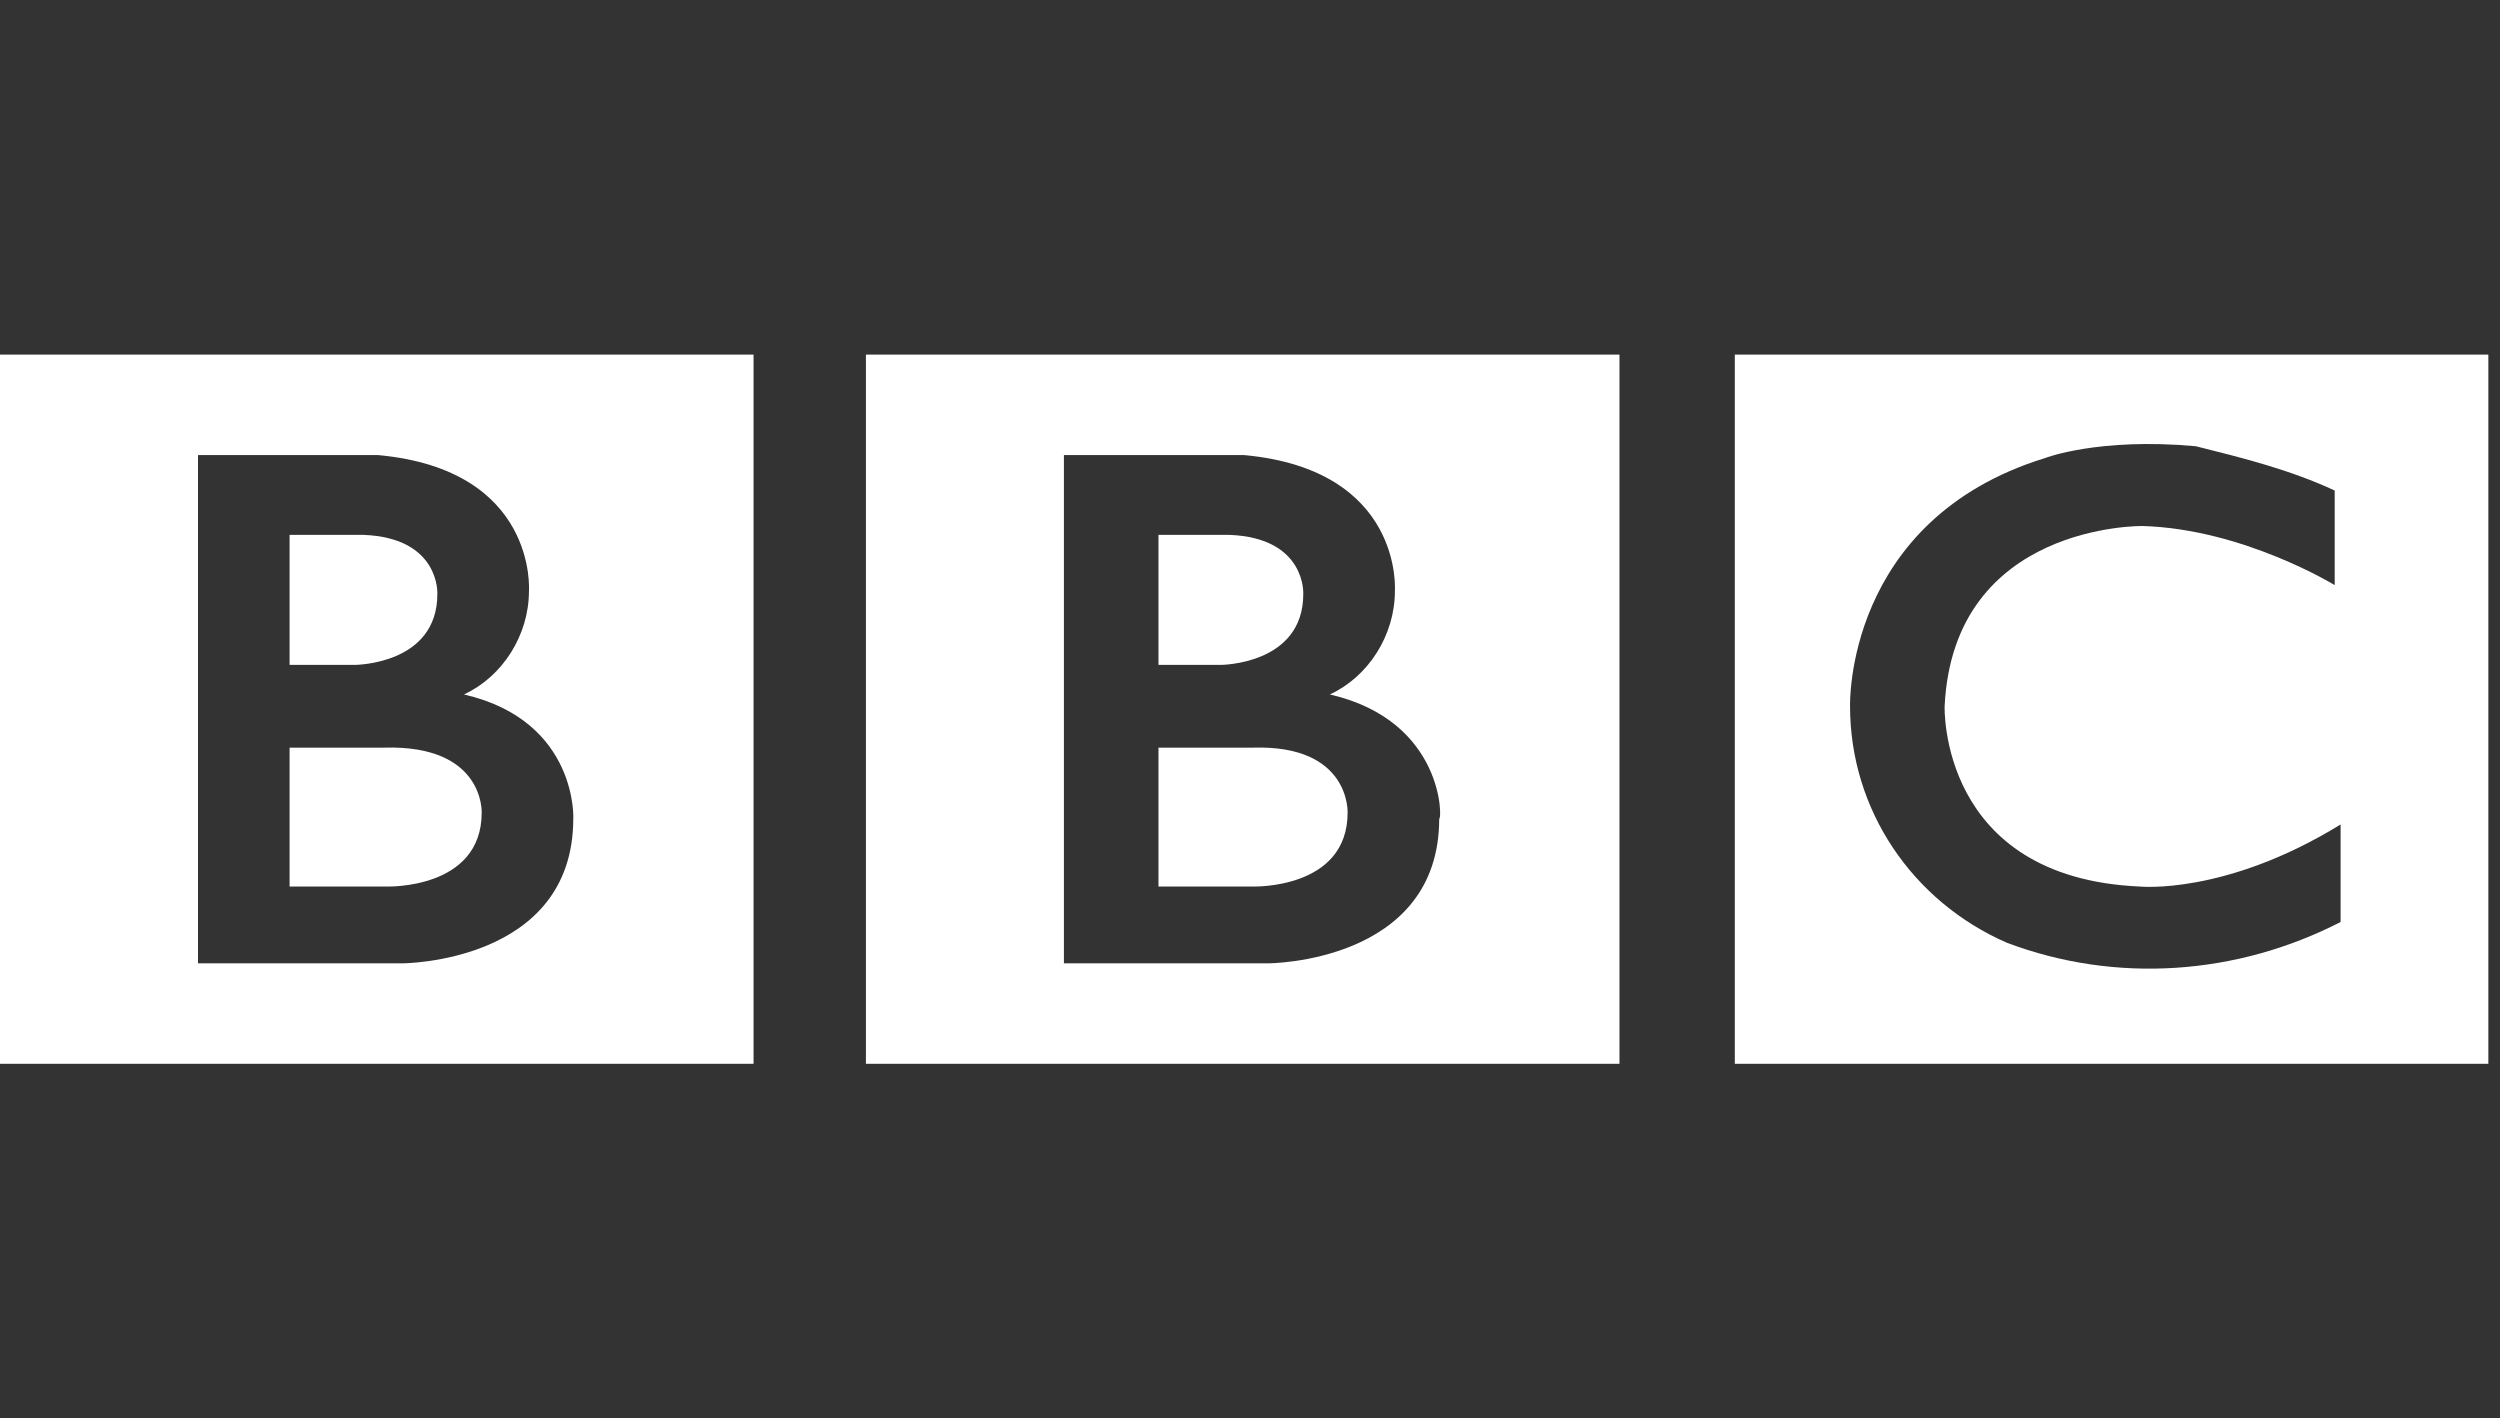 <svg width="141" height="80" viewBox="0 0 141 80" fill="none" xmlns="http://www.w3.org/2000/svg">
<rect x="0" y="0" width="141" height="80" fill="#333333" stroke="none"/>
<g clip-path="url(#clip0)">
<path d="M76.005 45.833C76.005 50.167 70.672 50 70.672 50H65.338V42.167H70.672C76.172 42 76.005 45.833 76.005 45.833ZM65.172 30.167H69.338C73.672 30.333 73.505 33.5 73.505 33.5C73.505 37.5 68.838 37.5 68.838 37.5H65.338V30.167H65.172ZM75.005 39.167C77.172 38.167 78.672 35.833 78.672 33.333C78.672 33.333 79.172 26.5 70.172 25.667H60.005V54.333H71.505C71.505 54.333 81.172 54.333 81.172 46.167C81.338 46.333 81.505 40.667 75.005 39.167ZM49.005 20H91.338V60H48.838V20H49.005Z" fill="white"/>
<path d="M27.167 45.833C27.167 50.167 21.833 50 21.833 50H16.333V42.167H21.667C27.333 42 27.167 45.833 27.167 45.833ZM16.333 30.167H20.5C24.833 30.333 24.667 33.5 24.667 33.5C24.667 37.5 20 37.5 20 37.5H16.333V30.167ZM26.167 39.167C28.333 38.167 29.833 35.833 29.833 33.333C29.833 33.333 30.333 26.5 21.333 25.667H11.167V54.333H22.667C22.667 54.333 32.333 54.333 32.333 46.167C32.333 46.333 32.667 40.667 26.167 39.167ZM0 20H42.5V60H0V20Z" fill="white"/>
<path d="M131.677 27.667V33C131.677 33 126.51 29.833 120.843 29.667C120.843 29.667 110.177 29.5 109.677 39.833C109.677 39.833 109.343 49.5 120.677 50C120.677 50 125.51 50.5 132.01 46.5V52C126.177 55 119.343 55.5 113.177 53.167C107.843 50.833 104.343 45.667 104.343 39.833C104.343 39.833 104.01 29.333 115.343 25.833C115.343 25.833 118.343 24.667 123.843 25.167C126.51 25.833 129.177 26.5 131.677 27.667ZM97.843 60H140.343V20H97.843V60Z" fill="white"/>
</g>
<defs>
<clipPath id="clip0">
<rect width="140.343" height="80" fill="white"/>
</clipPath>
</defs>
</svg>
